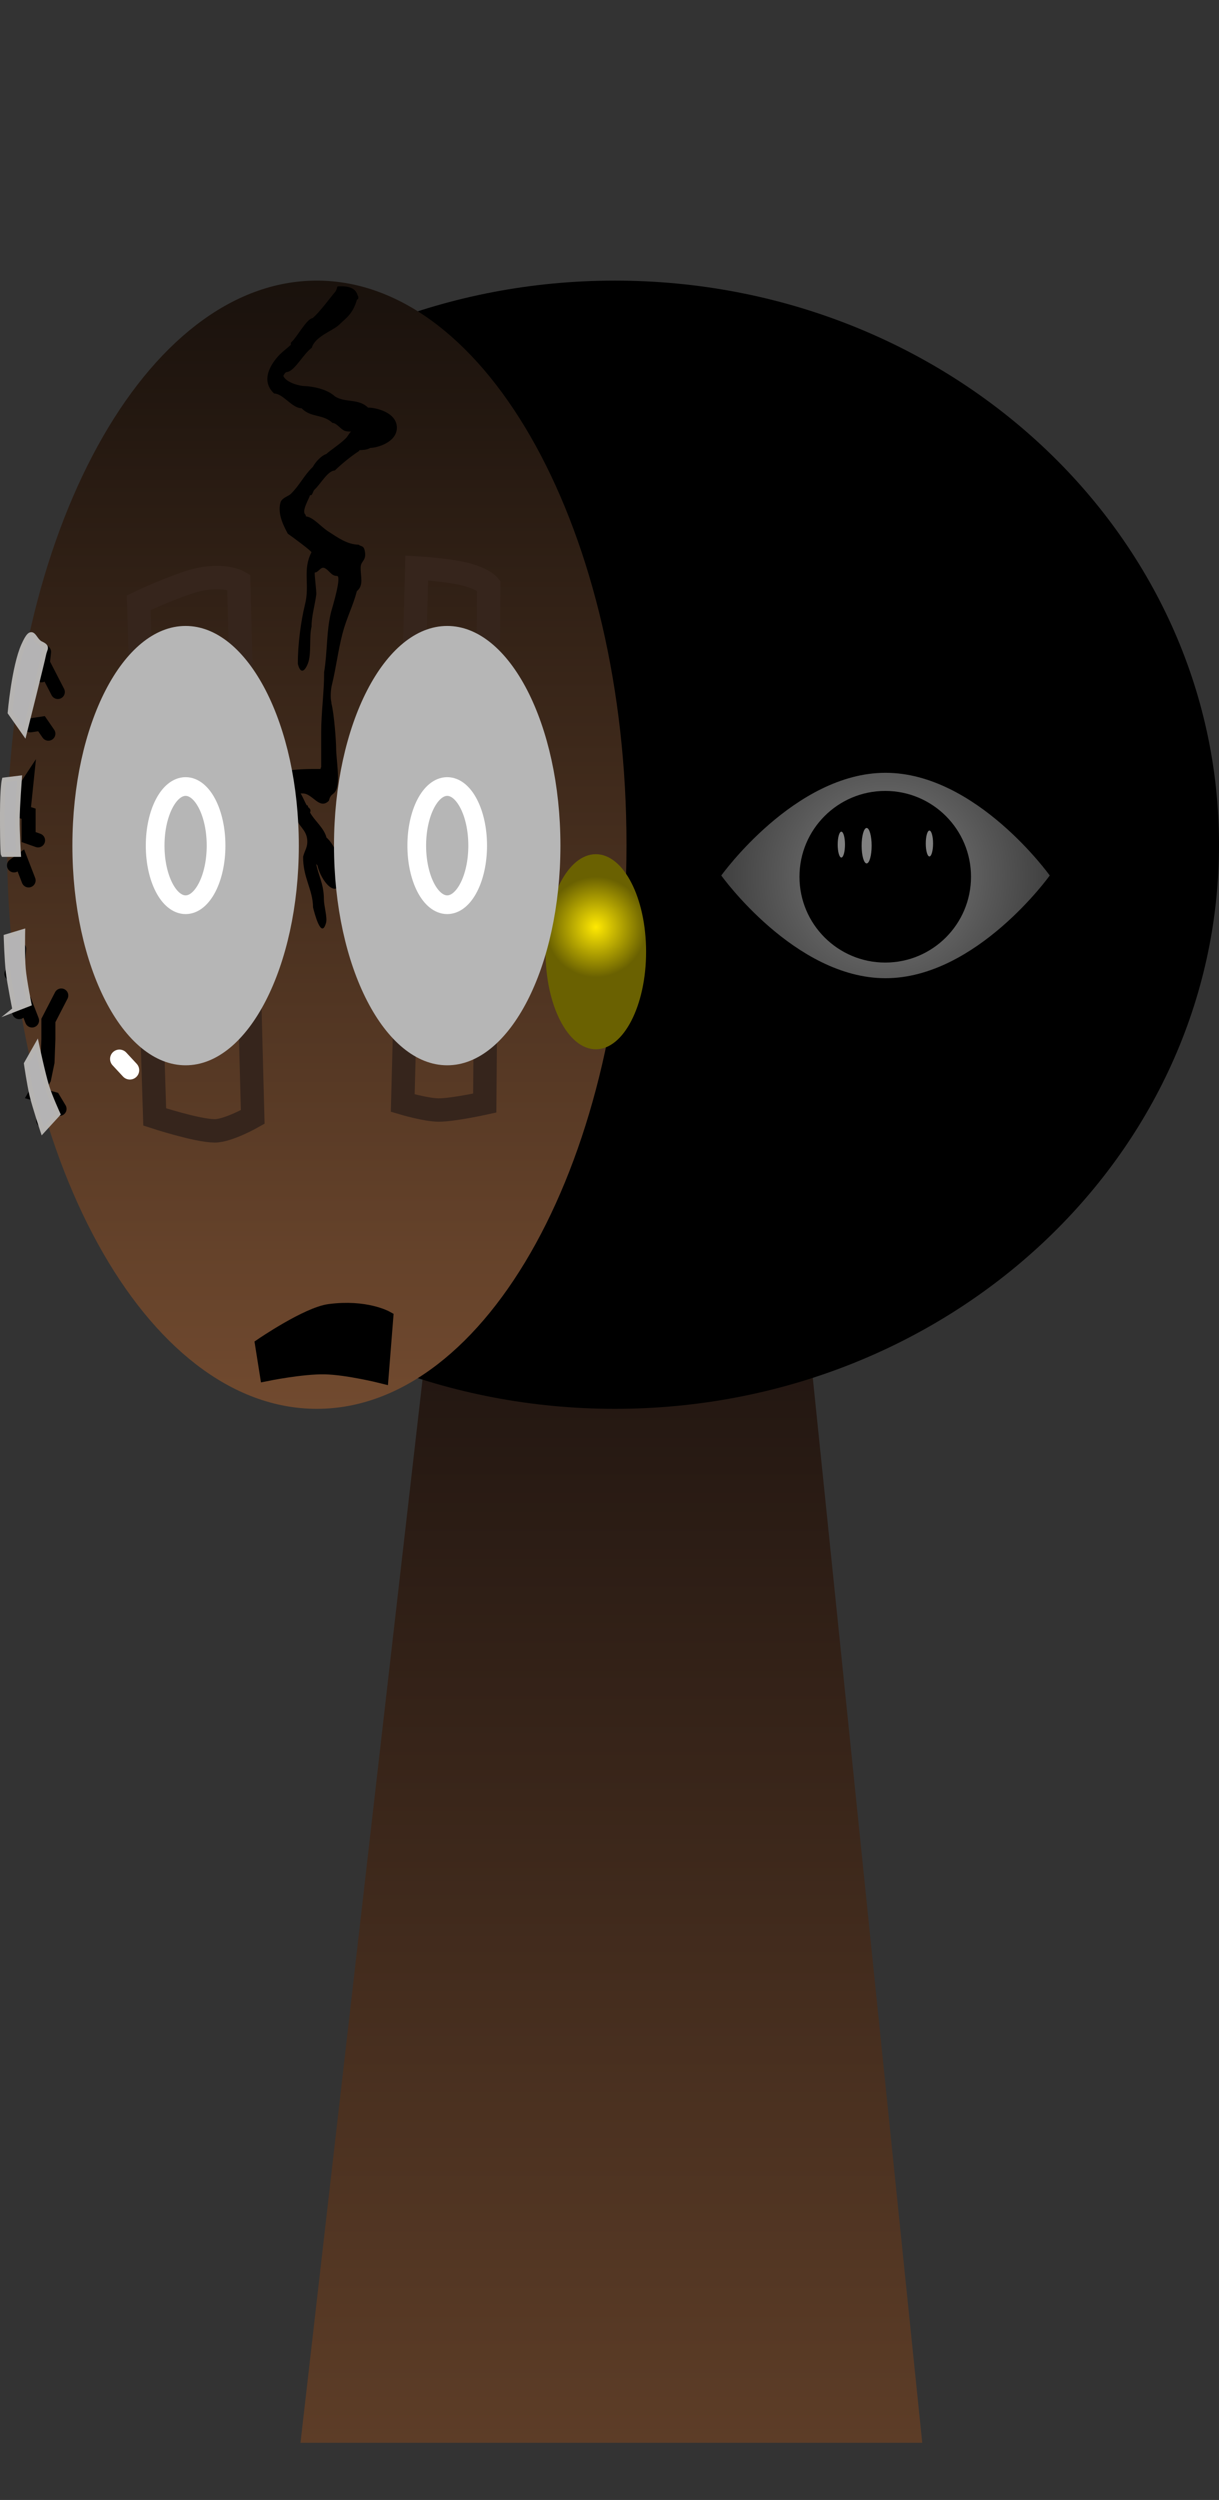 <svg version="1.1" xmlns="http://www.w3.org/2000/svg" xmlns:xlink="http://www.w3.org/1999/xlink" width="130.381" height="267.225" viewBox="0,0,130.381,267.225"><rect x="0" y="0" width="130.381" height="267.225" fill="#333333" stroke="none"/><defs><linearGradient x1="240" y1="175.5" x2="240" y2="307.5" gradientUnits="userSpaceOnUse" id="color-1"><stop offset="0" stop-color="#1a110e"/><stop offset="1" stop-color="#5d3d27"/></linearGradient><radialGradient cx="269.322" cy="139.972" r="17.567" gradientUnits="userSpaceOnUse" id="color-2"><stop offset="0" stop-color="#808080"/><stop offset="1" stop-color="#404040"/></radialGradient><radialGradient cx="214.492" cy="139.674" r="17.567" gradientUnits="userSpaceOnUse" id="color-3"><stop offset="0" stop-color="#808080"/><stop offset="1" stop-color="#404040"/></radialGradient><linearGradient x1="208.492" y1="76.384" x2="208.492" y2="196.98" gradientUnits="userSpaceOnUse" id="color-4"><stop offset="0" stop-color="#19110c"/><stop offset="1" stop-color="#714a2f"/></linearGradient><radialGradient cx="238.35" cy="145.482" r="5.377" gradientUnits="userSpaceOnUse" id="color-5"><stop offset="0" stop-color="#ffe902"/><stop offset="1" stop-color="#6a6101"/></radialGradient></defs><g transform="translate(-174.61,-46.388)"><g data-paper-data="{&quot;isPaintingLayer&quot;:true}" fill-rule="nonzero" stroke-linejoin="miter" stroke-miterlimit="10" stroke-dasharray="" stroke-dashoffset="0" style="mix-blend-mode: normal"><path d="M179.284,313.613v-267.225h123.182v267.225z" fill-opacity="0.01" fill="#000000" stroke="none" stroke-width="0" stroke-linecap="butt"/><path d="M206.75,307.5l15.143,-131.842l37.783,-0.158l13.574,132z" fill="url(#color-1)" stroke="#000000" stroke-width="0" stroke-linecap="butt"/><path d="M175.754,136.682c0,-33.302 28.931,-60.298 64.619,-60.298c35.688,0 64.619,26.996 64.619,60.298c0,33.302 -28.931,60.298 -64.619,60.298c-35.688,0 -64.619,-26.996 -64.619,-60.298z" fill="#000000" stroke="none" stroke-width="NaN" stroke-linecap="butt"/><g stroke-width="0" stroke-linecap="butt"><g><path d="M251.756,139.972c0,0 7.865,-10.979 17.566,-10.979c9.702,0 17.567,10.979 17.567,10.979c0,0 -7.865,10.979 -17.567,10.979c-9.702,0 -17.566,-10.979 -17.566,-10.979z" fill="url(#color-2)" stroke="#000000"/><g stroke="none"><path d="M260.119,140.105c0,-5.066 4.107,-9.174 9.174,-9.174c5.066,0 9.174,4.107 9.174,9.174c0,5.066 -4.107,9.174 -9.174,9.174c-5.066,0 -9.174,-4.107 -9.174,-9.174z" fill="#000000"/><path d="M264.988,136.669c0,0.764 -0.175,1.384 -0.391,1.384c-0.216,0 -0.391,-0.62 -0.391,-1.384c0,-0.764 0.175,-1.384 0.391,-1.384c0.216,0 0.391,0.62 0.391,1.384z" fill="#808080"/><path d="M267.839,136.786c0,1.047 -0.24,1.895 -0.536,1.895c-0.296,0 -0.536,-0.849 -0.536,-1.895c0,-1.047 0.24,-1.895 0.536,-1.895c0.296,0 0.536,0.849 0.536,1.895z" fill="#808080"/><path d="M274.409,136.552c0,0.764 -0.175,1.384 -0.391,1.384c-0.216,0 -0.391,-0.62 -0.391,-1.384c0,-0.764 0.175,-1.384 0.391,-1.384c0.216,0 0.391,0.62 0.391,1.384z" fill="#808080"/></g></g><g><path d="M196.926,139.674c0,0 7.865,-10.979 17.567,-10.979c9.702,0 17.567,10.979 17.567,10.979c0,0 -7.865,10.979 -17.567,10.979c-9.702,0 -17.567,-10.979 -17.567,-10.979z" fill="url(#color-3)" stroke="#000000"/><g stroke="none"><path d="M205.289,139.807c0,-5.066 4.107,-9.174 9.174,-9.174c5.066,0 9.174,4.107 9.174,9.174c0,5.066 -4.107,9.174 -9.174,9.174c-5.066,0 -9.174,-4.107 -9.174,-9.174z" fill="#000000"/><path d="M210.158,136.371c0,0.764 -0.175,1.384 -0.391,1.384c-0.216,0 -0.391,-0.62 -0.391,-1.384c0,-0.764 0.175,-1.384 0.391,-1.384c0.216,0 0.391,0.62 0.391,1.384z" fill="#808080"/><path d="M213.009,136.488c0,1.047 -0.24,1.895 -0.536,1.895c-0.296,0 -0.536,-0.849 -0.536,-1.895c0,-1.047 0.24,-1.895 0.536,-1.895c0.296,0 0.536,0.849 0.536,1.895z" fill="#808080"/><path d="M219.579,136.254c0,0.764 -0.175,1.384 -0.391,1.384c-0.216,0 -0.391,-0.62 -0.391,-1.384c0,-0.764 0.175,-1.384 0.391,-1.384c0.216,0 0.391,0.62 0.391,1.384z" fill="#808080"/></g></g></g><g><g><path d="M175.365,136.682c0,-33.302 14.831,-60.298 33.127,-60.298c18.295,0 33.127,26.996 33.127,60.298c0,33.302 -14.831,60.298 -33.127,60.298c-18.295,0 -33.127,-26.996 -33.127,-60.298z" fill="url(#color-4)" stroke="#000000" stroke-width="0" stroke-linecap="butt"/><path d="M189.446,110.816c0,0 2.484,-1.201 5.143,-2.112c3.617,-1.239 5.554,-0.117 5.554,-0.117l1.498,57.195c0,0 -2.618,1.486 -4.065,1.486c-1.868,0 -6.418,-1.486 -6.418,-1.486z" fill="none" stroke="#36251c" stroke-width="2.5" stroke-linecap="round"/><path d="M223.243,107.534c2.861,0.468 3.643,1.425 3.643,1.425l-0.428,55.338c0,0 -3.381,0.743 -4.921,0.743c-1.362,0 -3.851,-0.743 -3.851,-0.743l1.498,-57.195c0,0 2.142,0.118 4.059,0.432z" fill="none" stroke="#36251c" stroke-width="2.5" stroke-linecap="round"/><path d="M179.049,118.574l0.276,-2.495" fill="none" stroke="#000000" stroke-width="1.5" stroke-linecap="round"/><path d="M179.324,117.505l1.471,2.852" fill="none" stroke="#000000" stroke-width="1.5" stroke-linecap="round"/><path d="M177.854,123.922l1.195,-0.178l0.735,1.069" fill="none" stroke="#000000" stroke-width="1.5" stroke-linecap="round"/><path d="M176.107,132.477l1.287,-1.961l-0.276,2.674l0.552,0.178v2.495l1.011,0.356" fill="none" stroke="#000000" stroke-width="1.5" stroke-linecap="round"/><path d="M176.107,138.894l0.735,-0.535l0.827,2.139" fill="none" stroke="#000000" stroke-width="1.5" stroke-linecap="round"/><path d="M176.659,147.806l-0.184,2.317l-0.643,0.356" fill="none" stroke="#000000" stroke-width="1.5" stroke-linecap="round"/><path d="M176.659,154.579l0.827,-0.535l0.552,1.426" fill="none" stroke="#000000" stroke-width="1.5" stroke-linecap="round"/><path d="M180.979,164.917l-0.643,-1.069l-1.93,-0.535l0.919,-1.604l0.368,-1.782l0.092,-2.495v-1.961l1.379,-2.674" fill="none" stroke="#000000" stroke-width="1.5" stroke-linecap="round"/><path d="M179.692,164.382l-0.46,1.782" fill="none" stroke="#000000" stroke-width="1.5" stroke-linecap="round"/><path d="M232.961,148.121c0,-5.758 2.407,-10.427 5.377,-10.427c2.97,0 5.377,4.668 5.377,10.427c0,5.758 -2.407,10.427 -5.377,10.427c-2.97,0 -5.377,-4.668 -5.377,-10.427z" fill="url(#color-5)" stroke="#f6c002" stroke-width="0" stroke-linecap="butt"/><path d="M178.551,158.088c0,0 0.657,3.075 1.064,4.4c0.335,1.091 1.201,2.984 1.201,2.984l-1.647,1.796c0,0 -0.842,-2.54 -1.141,-3.765c-0.284,-1.167 -0.609,-3.42 -0.609,-3.42z" fill="#b4b3b4" stroke="#b6b4b2" stroke-width="0.5" stroke-linecap="round"/><path d="M176.184,154.296c0,0 -0.545,-2.7 -0.702,-4.017c-0.152,-1.276 -0.225,-3.767 -0.225,-3.767l1.794,-0.542c0,0 -0.052,2.667 0.062,3.973c0.111,1.269 0.614,3.755 0.614,3.755l-1.544,0.599z" fill="#b4b3b4" stroke="#b6b4b2" stroke-width="0.5" stroke-linecap="round"/><path d="M176.704,129.547c0,0 -0.224,2.998 -0.242,4.438c-0.016,1.266 0.139,3.745 0.139,3.745h-1.647c0,0 -0.102,-0.161 -0.094,-4.405c0.005,-2.859 0.197,-3.578 0.197,-3.578z" fill="#b4b3b4" stroke="#b6b4b2" stroke-width="0.5" stroke-linecap="round"/><path d="M205.781,82.951c0.574,-0.482 1.636,-2.512 2.273,-2.56c0.824,-0.729 1.776,-2.063 2.458,-2.871c0.053,-0.102 0.099,-0.215 0.141,-0.335c0.009,-0.191 0.112,-0.191 0.112,-0.191c0.539,0 1.761,-0.106 2.085,0.922c0.008,0.017 0.014,0.035 0.018,0.054l0.037,0.057c0,0 0.08,0.154 0,0.309c-0.039,0.075 -0.077,0.077 -0.107,0.06c-0.463,1.588 -1.161,1.969 -1.984,2.767c-0.606,0.561 -2.53,1.21 -2.849,2.392c-0.921,0.667 -1.798,2.448 -2.634,2.597c-0.174,-0.01 -0.301,0.185 -0.419,0.419c0.313,0.733 1.788,1.082 2.231,1.082c0.94,0.036 2.446,0.322 3.291,1.107c1.106,0.713 2.504,0.19 3.543,1.2c0.701,-0.017 3.072,0.441 3.084,2.15c-0.017,1.61 -2.222,2.163 -2.843,2.153c-0.326,0.211 -0.801,0.229 -1.163,0.241c-0.021,0.083 -0.069,0.114 -0.069,0.114c-0.853,0.549 -1.774,1.308 -2.57,2.064c-0.739,0 -1.519,1.454 -2.169,2.048c-0.185,0.169 -0.215,0.69 -0.477,0.581c-0.052,0.302 -0.96,1.735 -0.486,2.091l0.051,0.183c0.778,0.086 1.607,1.109 2.34,1.58c1.148,0.746 2.072,1.414 3.3,1.448c0.218,0.211 0.516,0.049 0.64,0.613c0.242,1.105 -0.403,1.083 -0.429,1.779c-0.036,1.005 0.374,1.921 -0.408,2.576c-0.405,1.569 -1.104,2.854 -1.54,4.545c-0.47,1.821 -0.694,3.702 -1.124,5.45c-0.121,0.438 -0.189,1.402 -0.062,1.864l0.007,0.133c0.298,1.174 0.502,4.068 0.504,4.809c0,1.115 0.458,3.618 -0.033,4.514c-0.282,0.513 -0.543,0.29 -0.749,1.09c-1,1.003 -1.743,-0.784 -2.765,-0.784c-0.085,0 -0.169,0 -0.254,0c0.197,0.281 0.454,0.923 0.653,1.271c0.092,-0.071 0.138,0.109 0.138,0.109c0.005,0.035 0.011,0.07 0.018,0.105c0.026,0.02 0.049,0.027 0.069,0.017l0.142,0.185c0,0 0.08,0.154 0,0.309c-0.005,0.01 -0.01,0.018 -0.015,0.026c0.463,0.887 1.489,1.629 1.764,2.693c0.795,0.667 1.716,2.619 1.716,4.443c-0.631,2.367 -2.332,0.125 -2.687,-1.47c-0.058,-0.056 -0.098,-0.114 -0.129,-0.18c0.19,1.165 0.821,2.144 0.821,3.78c0,0.723 0.388,1.973 0.233,2.537c-0.516,1.874 -1.267,-1.153 -1.392,-1.639c-0.012,-1.92 -1.085,-3.171 -1.062,-5.429c0.165,-0.67 0.519,-1.02 0.437,-1.837c-0.11,-1.101 -1.009,-1.456 -1.199,-2.408c-0.685,0 -1.915,-3.667 -1.561,-4.852c1.122,-0.199 2.242,-0.275 3.369,-0.275c0.274,0 0.548,0 0.822,0c-0.005,-0.1 0.035,-0.178 0.035,-0.178l0.029,0.033c0,-1.251 0,-2.503 0,-3.754c0,-2.127 0.328,-4.405 0.314,-6.454c0.365,-2.156 0.229,-4.423 0.76,-6.481c0.151,-0.548 1.159,-3.845 0.606,-3.802c-0.004,0.001 -0.006,0.001 -0.006,0.001c-0.618,0 -0.827,-0.648 -1.337,-0.854c-0.391,-0.157 -0.637,0.484 -1.01,0.484c-0.095,0.041 0.195,1.997 0.146,2.381c-0.13,1.021 -0.526,2.408 -0.5,3.391c-0.282,1.147 0.009,2.934 -0.393,3.953c-0.366,0.929 -0.812,1.11 -1.075,0.044c-0.015,-2.036 0.33,-4.586 0.758,-6.324c0.55,-2.133 -0.288,-3.693 0.696,-5.601c0.031,-0.122 -2.068,-1.678 -2.528,-1.988c-0.38,-0.724 -1.134,-2.065 -0.786,-3.328c0.142,-0.517 0.865,-0.678 1.107,-0.928c0.946,-0.917 1.421,-2.007 2.358,-2.888c0.299,-0.579 1.004,-1.269 1.418,-1.363c0.667,-0.577 1.398,-1.004 2.095,-1.683c0.21,-0.203 0.357,-0.526 0.562,-0.727c0.004,-0.004 0.009,-0.009 0.014,-0.014c-0.239,0.039 -0.569,-0.03 -0.664,-0.062c-0.439,-0.148 -0.878,-0.849 -1.325,-0.849c-1.057,-0.986 -2.302,-0.531 -3.31,-1.574c-1.007,0.017 -1.946,-1.552 -2.935,-1.574c-1.534,-1.42 -0.285,-3.247 0.6,-4.162c0.396,-0.384 0.801,-0.683 1.197,-1.045c-0.047,-0.192 0.052,-0.287 0.052,-0.287z" fill="#000000" stroke="none" stroke-width="0.5" stroke-linecap="butt"/><path d="M175.682,122.561c0,0 0.426,-4.909 1.441,-7.185c1.015,-2.276 1.029,-0.58 1.853,-0.2c0.824,0.38 0.432,0.52 0.309,1.198c-0.124,0.677 -2.059,8.383 -2.059,8.383z" fill="#b4b3b4" stroke="#b6b4b2" stroke-width="0.5" stroke-linecap="round"/><path d="M214.9,76.644c0.009,-0.03 0.018,-0.059 0.026,-0.088c-0,0.027 -0.009,0.056 -0.026,0.088z" fill-opacity="0.43" fill="#9966ff" stroke="none" stroke-width="0.5" stroke-linecap="butt"/></g><path d="M182.353,136.778c0,-12.968 5.421,-23.481 12.109,-23.481c6.688,0 12.109,10.513 12.109,23.481c0,12.968 -5.421,23.481 -12.109,23.481c-6.688,0 -12.109,-10.513 -12.109,-23.481z" fill="#b6b6b6" stroke="#000000" stroke-width="0" stroke-linecap="butt"/><path d="M222.443,160.259c-6.688,0 -12.109,-10.513 -12.109,-23.481c0,-12.968 5.421,-23.481 12.109,-23.481c6.688,0 12.109,10.513 12.109,23.481c0,12.968 -5.421,23.481 -12.109,23.481z" data-paper-data="{&quot;index&quot;:null}" fill="#b6b6b6" stroke="#000000" stroke-width="0" stroke-linecap="butt"/><path d="M191.204,136.778c0,-3.489 1.459,-6.318 3.258,-6.318c1.799,0 3.258,2.828 3.258,6.318c0,3.489 -1.459,6.318 -3.258,6.318c-1.799,0 -3.258,-2.828 -3.258,-6.318z" fill="none" stroke="#ffffff" stroke-width="2" stroke-linecap="butt"/><path d="M222.443,143.096c-1.799,0 -3.258,-2.828 -3.258,-6.318c0,-3.489 1.459,-6.318 3.258,-6.318c1.799,0 3.258,2.828 3.258,6.318c0,3.489 -1.459,6.318 -3.258,6.318z" data-paper-data="{&quot;index&quot;:null}" fill="none" stroke="#ffffff" stroke-width="2" stroke-linecap="butt"/><path d="M202.645,190.137c0,0 4.825,-3.293 7.197,-3.609c3.852,-0.514 6.08,0.722 6.08,0.722l-0.496,6.256c0,0 -3.655,-0.915 -6.08,-0.963c-2.426,-0.048 -6.204,0.722 -6.204,0.722z" fill="#000000" stroke="#000000" stroke-width="1.5" stroke-linecap="round"/><path d="M188.499,160.781l-1.117,-1.203" fill="none" stroke="#ffffff" stroke-width="2" stroke-linecap="round"/></g></g></g></svg>